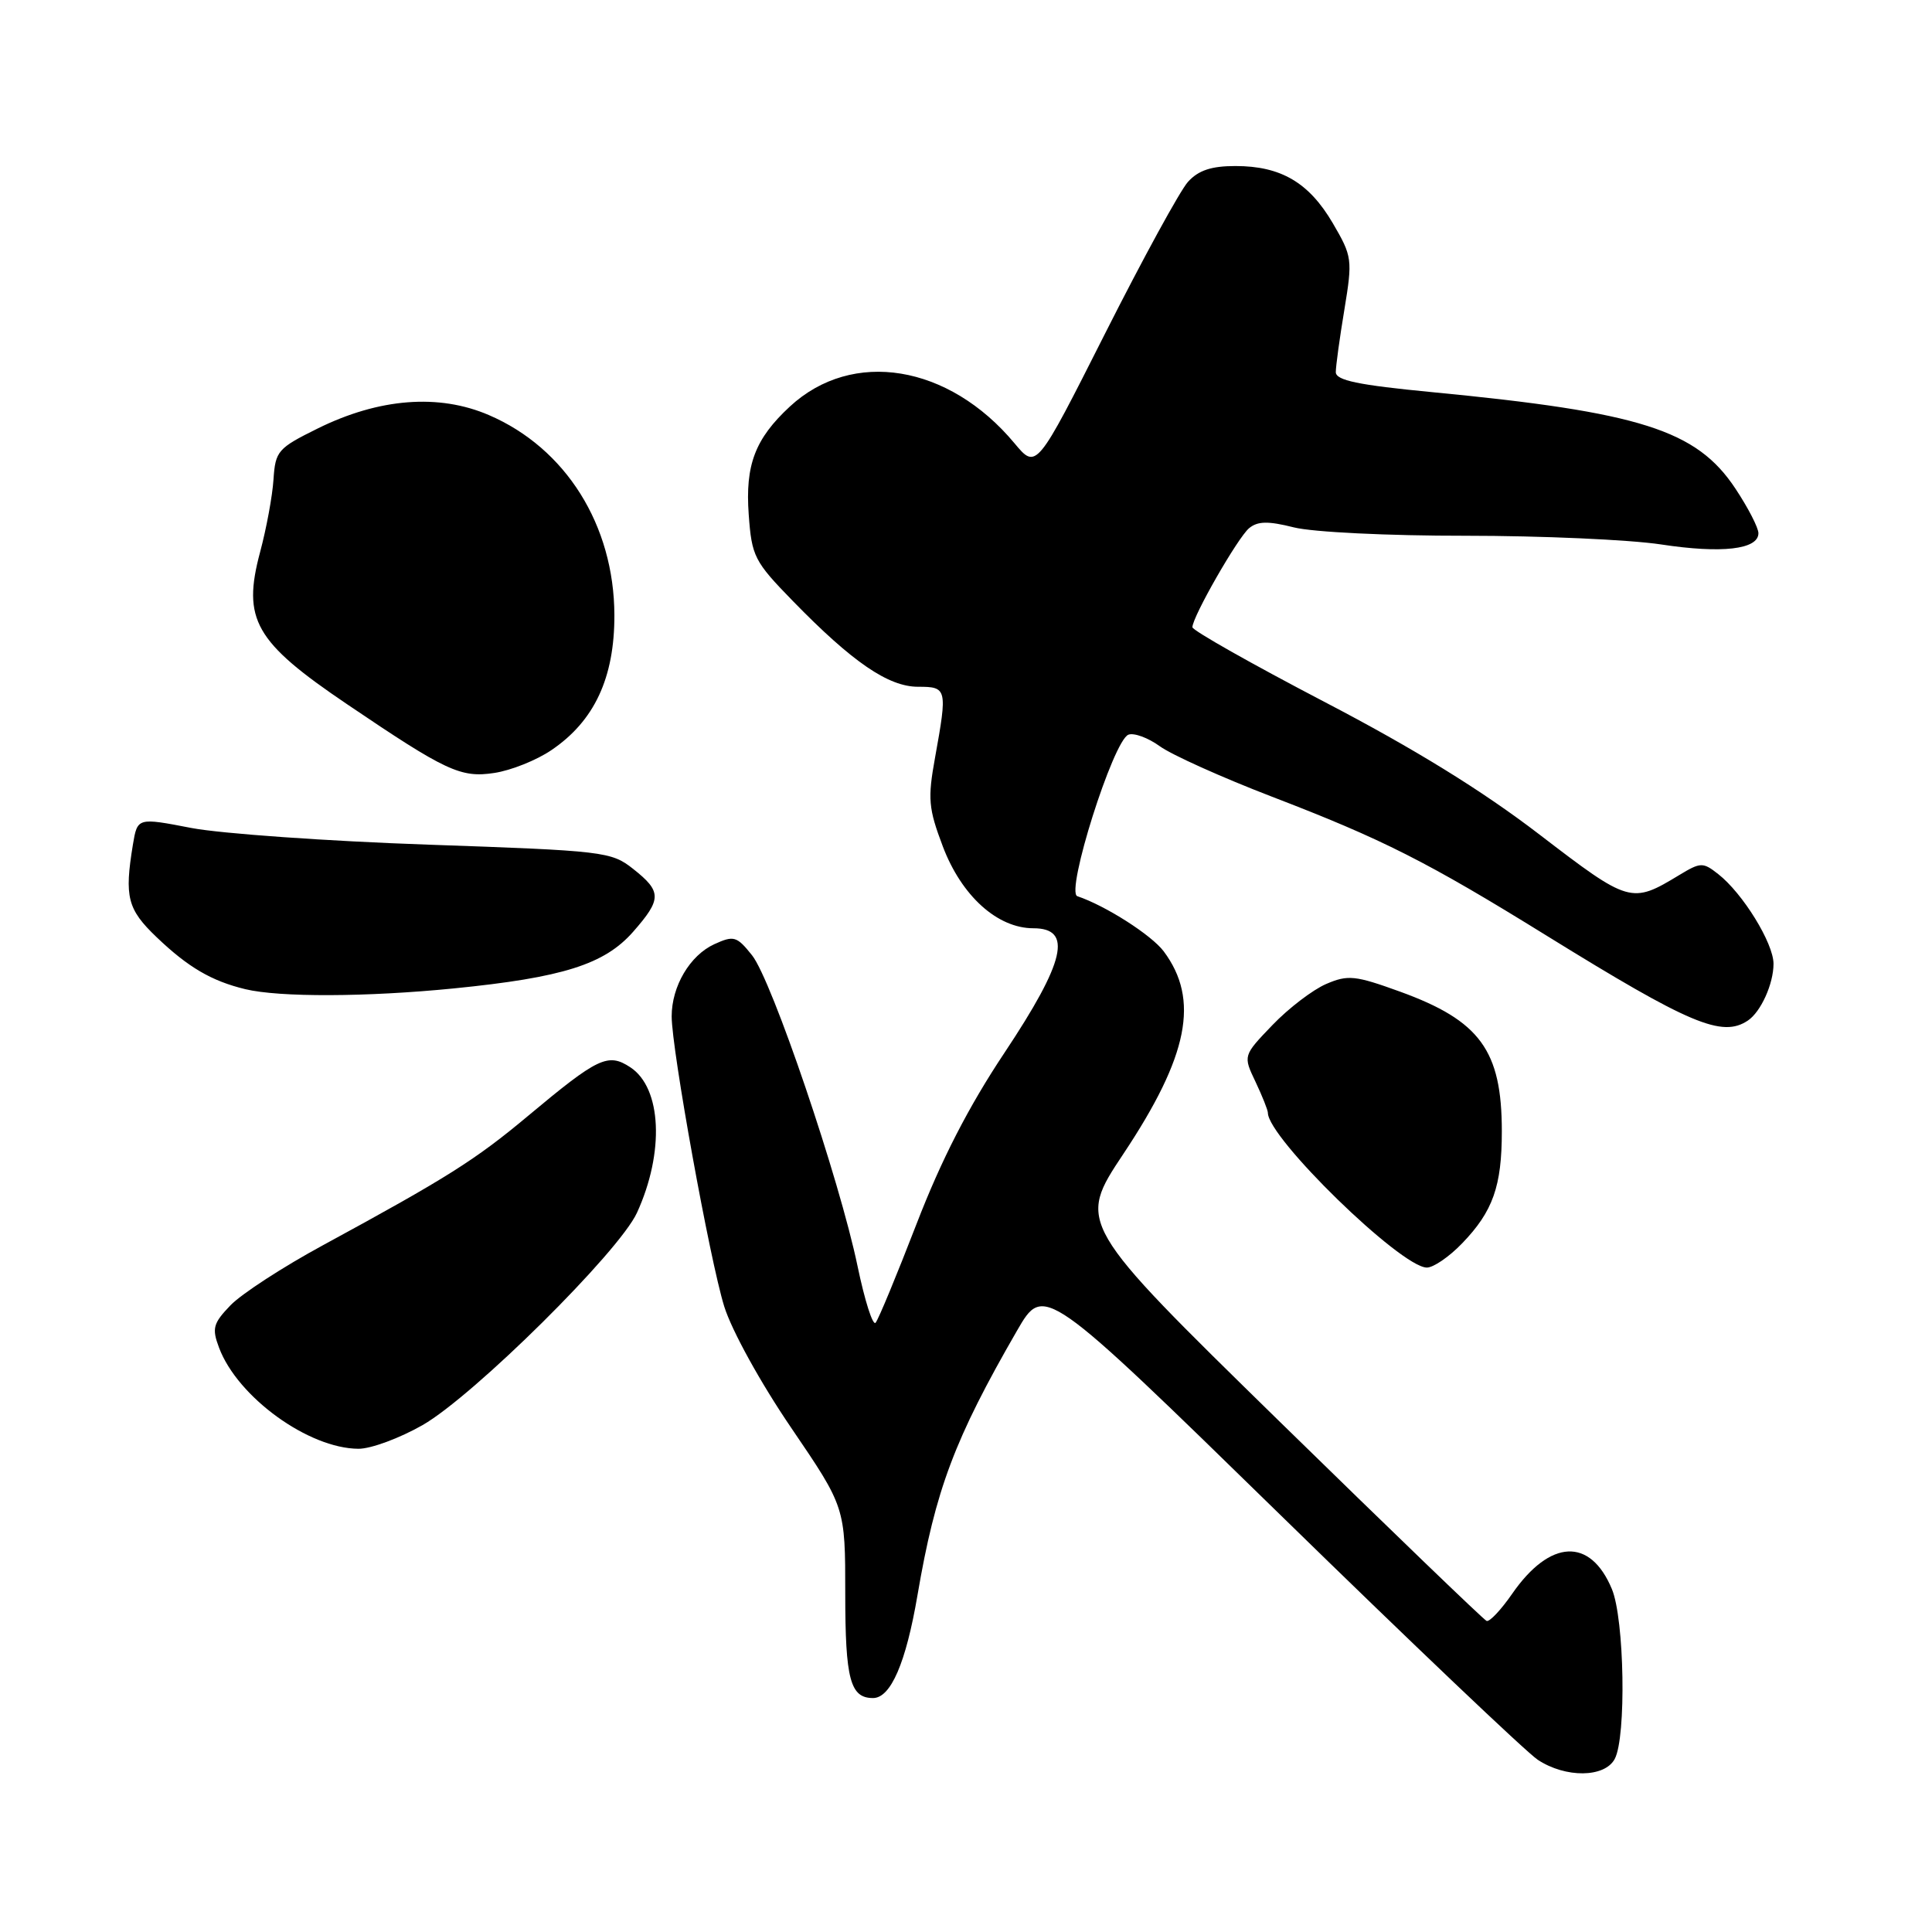 <?xml version="1.0" encoding="UTF-8" standalone="no"?>
<!DOCTYPE svg PUBLIC "-//W3C//DTD SVG 1.1//EN" "http://www.w3.org/Graphics/SVG/1.1/DTD/svg11.dtd" >
<svg xmlns="http://www.w3.org/2000/svg" xmlns:xlink="http://www.w3.org/1999/xlink" version="1.1" viewBox="0 0 256 256">
 <g >
 <path fill="currentColor"
d=" M 213.96 233.07 C 215.51 230.18 215.25 214.53 213.58 210.55 C 210.72 203.69 205.39 203.95 200.38 211.17 C 198.90 213.31 197.37 214.94 196.98 214.78 C 196.60 214.63 184.23 202.71 169.50 188.31 C 142.72 162.11 142.72 162.11 148.87 152.87 C 157.49 139.91 158.97 132.46 154.20 126.06 C 152.58 123.90 146.50 120.01 142.75 118.75 C 141.16 118.21 147.51 98.12 149.52 97.35 C 150.26 97.07 152.13 97.76 153.68 98.88 C 155.23 100.01 161.90 103.01 168.50 105.55 C 183.26 111.22 189.05 114.15 205.00 124.02 C 223.92 135.72 228.18 137.52 231.60 135.23 C 233.32 134.08 235.00 130.37 235.00 127.71 C 235.00 124.98 230.93 118.37 227.67 115.82 C 225.65 114.23 225.34 114.24 222.51 115.95 C 216.17 119.79 215.90 119.71 204.00 110.59 C 196.40 104.76 187.40 99.21 175.45 92.98 C 165.85 87.97 158.00 83.53 158.00 83.11 C 158.00 81.73 164.01 71.24 165.51 69.99 C 166.65 69.05 168.02 69.02 171.44 69.88 C 173.92 70.51 183.97 71.00 194.19 70.99 C 204.26 70.99 215.92 71.51 220.09 72.14 C 228.14 73.37 233.00 72.81 233.00 70.65 C 233.00 69.93 231.63 67.27 229.95 64.74 C 224.81 56.98 217.39 54.62 189.75 51.96 C 179.96 51.02 177.00 50.40 177.00 49.31 C 177.00 48.53 177.51 44.79 178.14 41.01 C 179.23 34.37 179.18 33.98 176.60 29.57 C 173.44 24.18 169.72 22.00 163.70 22.00 C 160.51 22.00 158.79 22.57 157.41 24.10 C 156.37 25.25 151.42 34.30 146.42 44.21 C 137.33 62.22 137.33 62.22 134.42 58.73 C 125.71 48.29 112.94 46.20 104.66 53.87 C 100.05 58.14 98.73 61.61 99.21 68.19 C 99.61 73.73 99.94 74.39 105.07 79.65 C 112.94 87.73 117.71 91.00 121.65 91.00 C 125.49 91.00 125.55 91.24 123.90 100.38 C 122.91 105.84 123.02 107.11 124.93 112.16 C 127.41 118.71 132.16 123.00 136.93 123.00 C 142.17 123.00 141.15 127.39 133.11 139.48 C 128.34 146.64 124.74 153.65 121.45 162.17 C 118.83 168.95 116.39 174.85 116.02 175.27 C 115.65 175.70 114.58 172.33 113.63 167.77 C 111.24 156.27 102.29 129.89 99.65 126.58 C 97.63 124.05 97.24 123.93 94.65 125.11 C 91.42 126.59 89.00 130.68 89.00 134.67 C 89.00 139.07 94.05 166.94 95.96 173.10 C 96.95 176.29 100.78 183.24 104.85 189.21 C 112.00 199.72 112.00 199.72 112.00 211.16 C 112.00 222.52 112.66 225.00 115.68 225.00 C 118.03 225.00 120.04 220.35 121.57 211.38 C 123.96 197.38 126.48 190.67 134.76 176.32 C 138.33 170.15 138.33 170.15 169.68 200.76 C 186.92 217.60 202.26 232.19 203.76 233.18 C 207.46 235.62 212.63 235.56 213.96 233.07 Z  M 56.00 188.83 C 62.78 184.94 82.03 165.87 84.40 160.70 C 88.07 152.69 87.68 144.15 83.52 141.42 C 80.56 139.48 79.26 140.10 69.97 147.86 C 62.99 153.70 59.23 156.07 42.83 164.98 C 37.51 167.86 31.98 171.46 30.54 172.96 C 28.23 175.36 28.06 176.02 29.03 178.59 C 31.49 185.13 40.89 191.94 47.50 191.97 C 49.15 191.98 52.97 190.56 56.00 188.83 Z  M 193.74 164.75 C 197.82 160.52 199.00 157.19 199.00 149.90 C 199.00 139.20 196.12 135.25 185.52 131.40 C 179.56 129.24 178.61 129.14 175.71 130.39 C 173.95 131.15 170.75 133.59 168.61 135.82 C 164.71 139.88 164.71 139.88 166.36 143.34 C 167.26 145.24 168.00 147.10 168.00 147.45 C 168.00 150.76 185.57 167.88 189.05 167.96 C 189.91 167.98 192.02 166.54 193.74 164.75 Z  M 60.14 130.97 C 74.59 129.53 80.10 127.78 83.89 123.47 C 87.70 119.13 87.70 118.14 83.89 115.13 C 81.00 112.84 80.02 112.73 56.70 111.92 C 43.39 111.46 29.28 110.46 25.35 109.71 C 18.21 108.33 18.21 108.33 17.61 111.92 C 16.47 118.86 16.88 120.48 20.75 124.18 C 24.92 128.17 28.03 129.99 32.50 131.07 C 37.03 132.16 48.57 132.12 60.14 130.97 Z  M 73.07 99.39 C 78.76 95.54 81.43 89.81 81.41 81.50 C 81.37 69.58 74.97 59.38 64.78 55.00 C 58.14 52.14 50.23 52.76 42.11 56.77 C 36.81 59.39 36.49 59.76 36.24 63.52 C 36.10 65.71 35.30 70.04 34.47 73.13 C 32.07 82.10 33.75 85.04 46.00 93.32 C 59.11 102.19 61.04 103.10 65.50 102.42 C 67.70 102.09 71.11 100.73 73.07 99.39 Z "/>
</g>
</svg>
